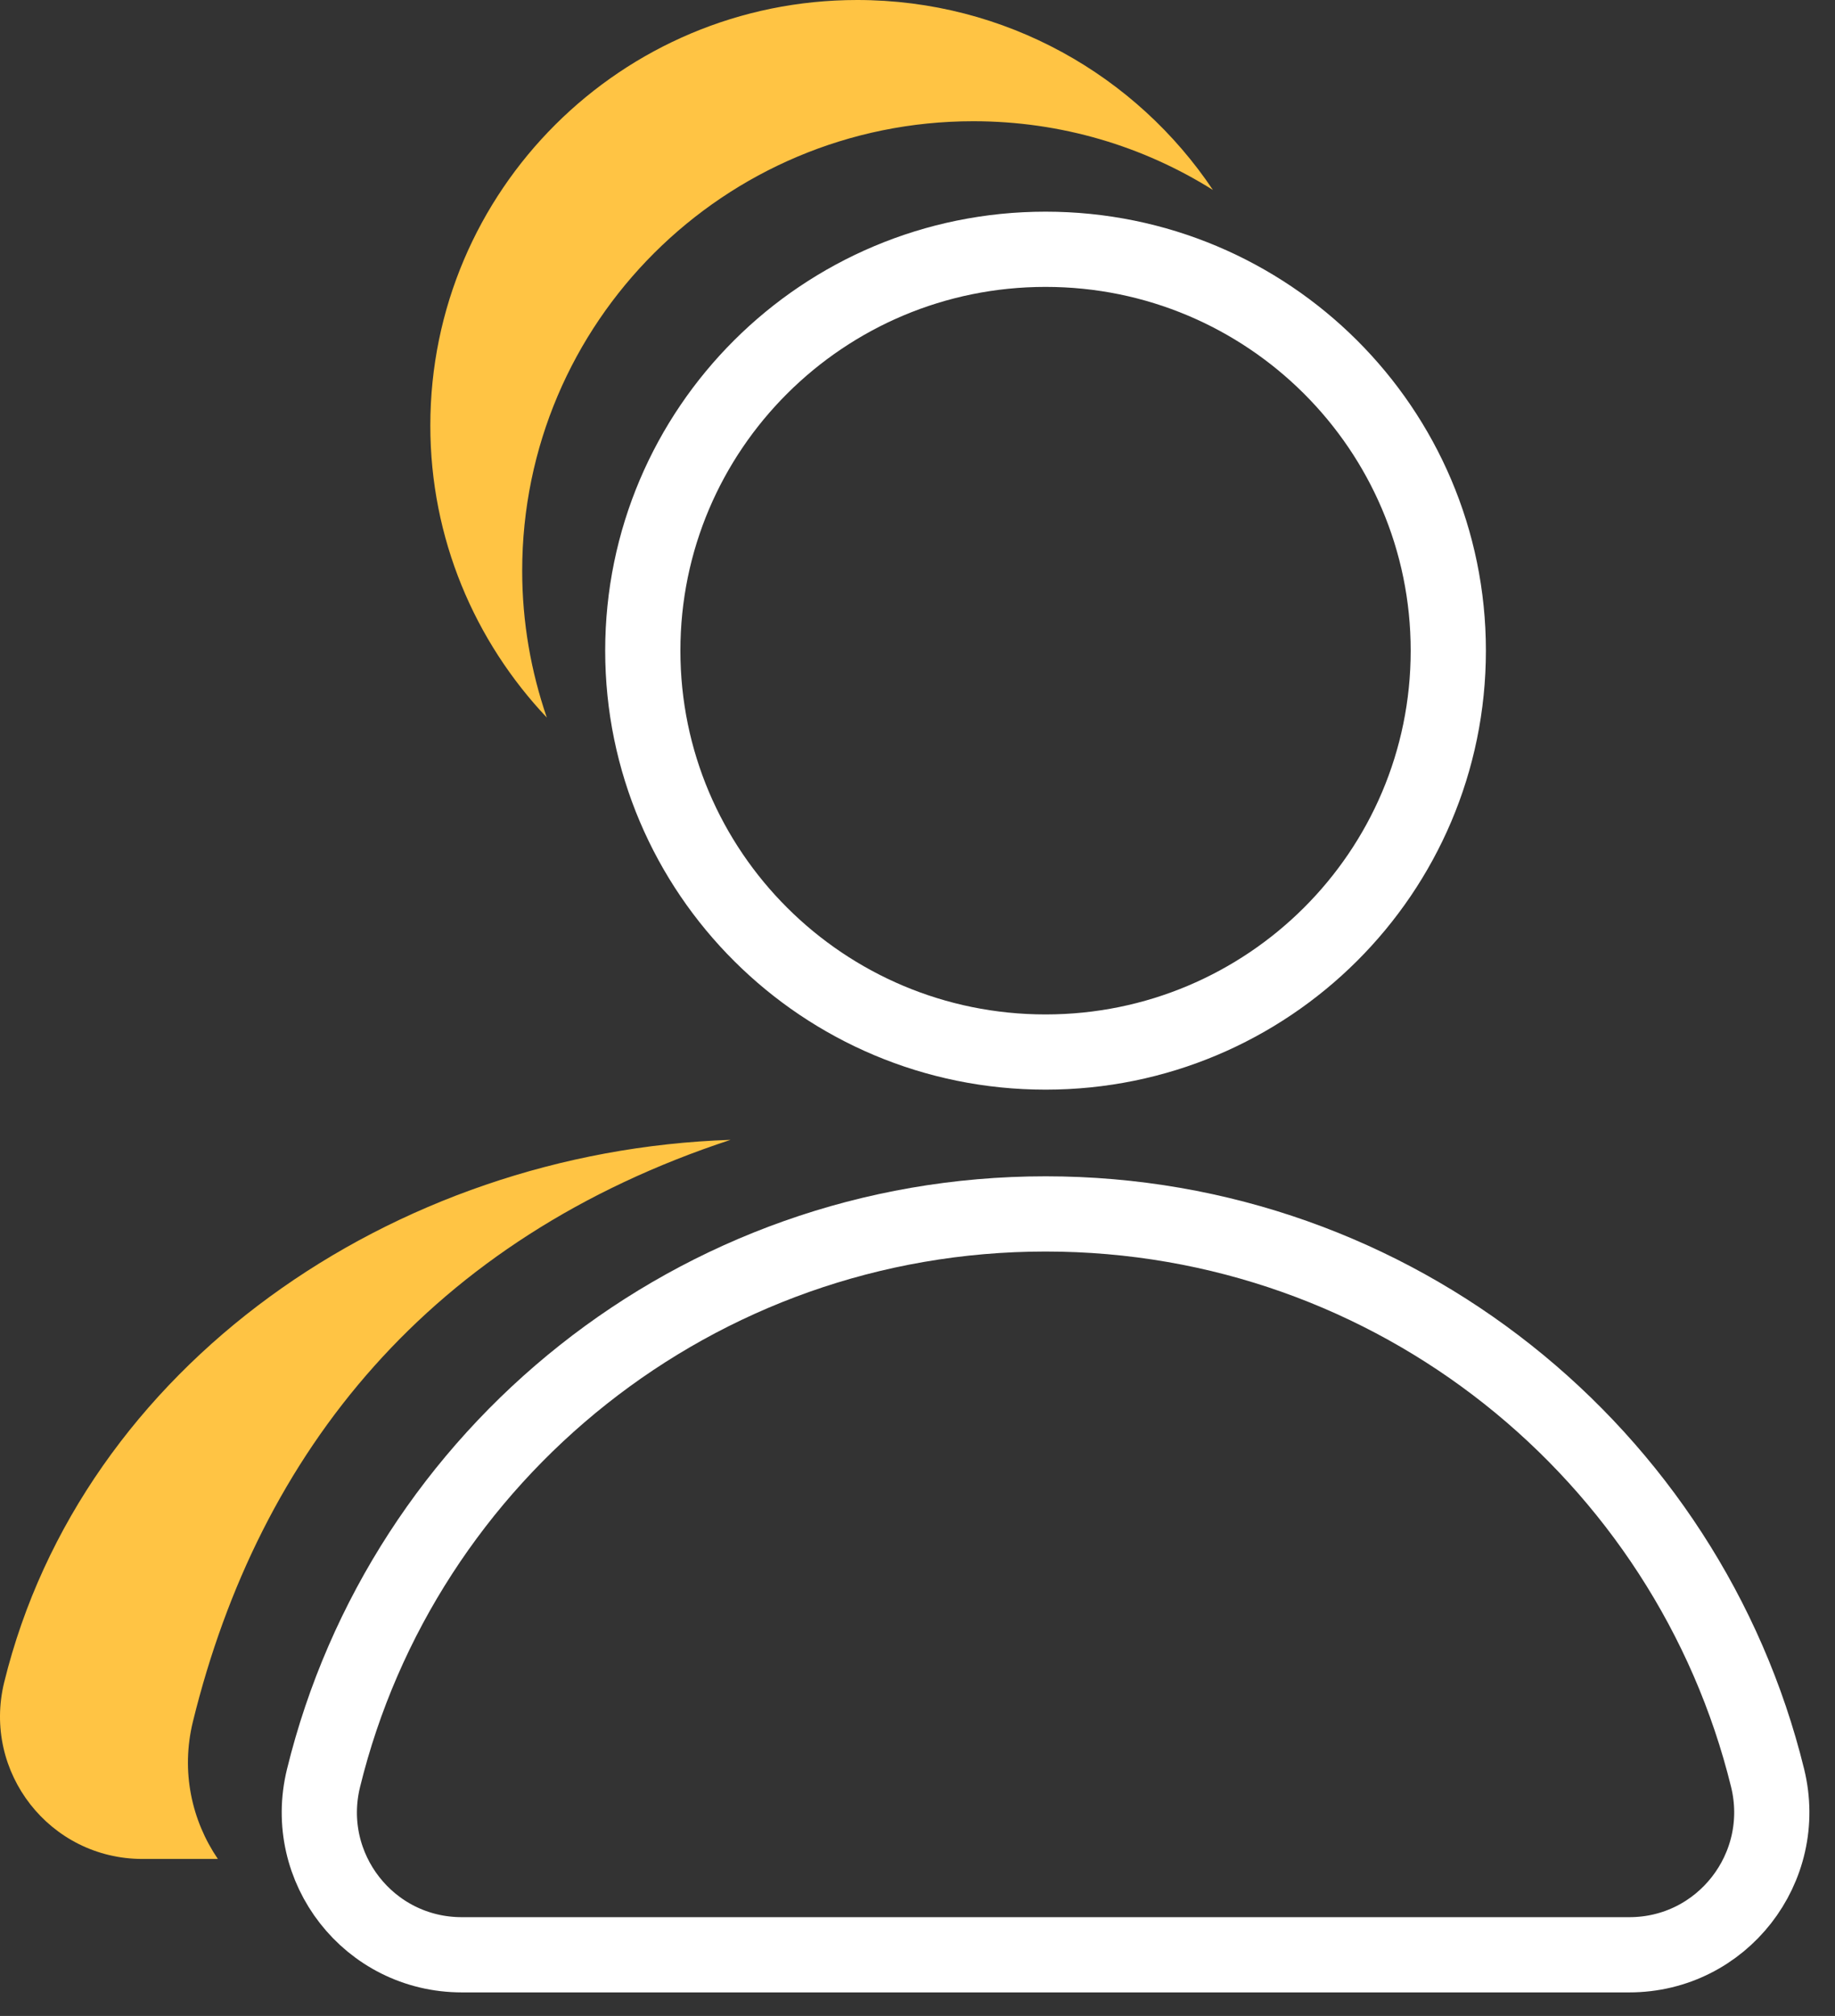 <svg width="61" height="67" viewBox="0 0 61 67" fill="none" xmlns="http://www.w3.org/2000/svg">
<rect x="0" y="0" width="61" height="67" fill="#333333" stroke="none"/>
<path d="M54.162 64.968C57.244 64.968 59.492 62.079 58.76 59.093C56.118 48.334 46.372 40.345 34.757 40.345C23.141 40.345 13.39 48.334 10.754 59.098C10.022 62.084 12.27 64.968 15.352 64.968H54.162Z" stroke="white" stroke-width="2.5" stroke-miterlimit="10"/>
<path d="M34.757 34.965C42.151 34.965 48.145 28.993 48.145 21.625C48.145 14.258 42.151 8.285 34.757 8.285C27.363 8.285 21.368 14.258 21.368 21.625C21.368 28.993 27.363 34.965 34.757 34.965Z" stroke="white" stroke-width="2.5" stroke-miterlimit="10"/>
<path d="M6.413 57.218C8.621 48.226 14.305 41.166 24.285 37.883C13.041 38.259 2.718 45.411 0.139 55.913C-0.593 58.899 1.655 61.783 4.737 61.783H7.242C6.373 60.506 6.007 58.876 6.413 57.218Z" fill="#FFC444"/>
<path d="M17.359 18.97C17.359 10.719 24.073 4.029 32.355 4.029C35.283 4.029 38.017 4.866 40.321 6.314C37.776 2.513 33.43 0 28.494 0C20.659 0 14.305 6.331 14.305 14.144C14.305 17.899 15.781 21.312 18.177 23.848C17.651 22.315 17.359 20.68 17.359 18.97Z" fill="#FFC444"/>
</svg>

